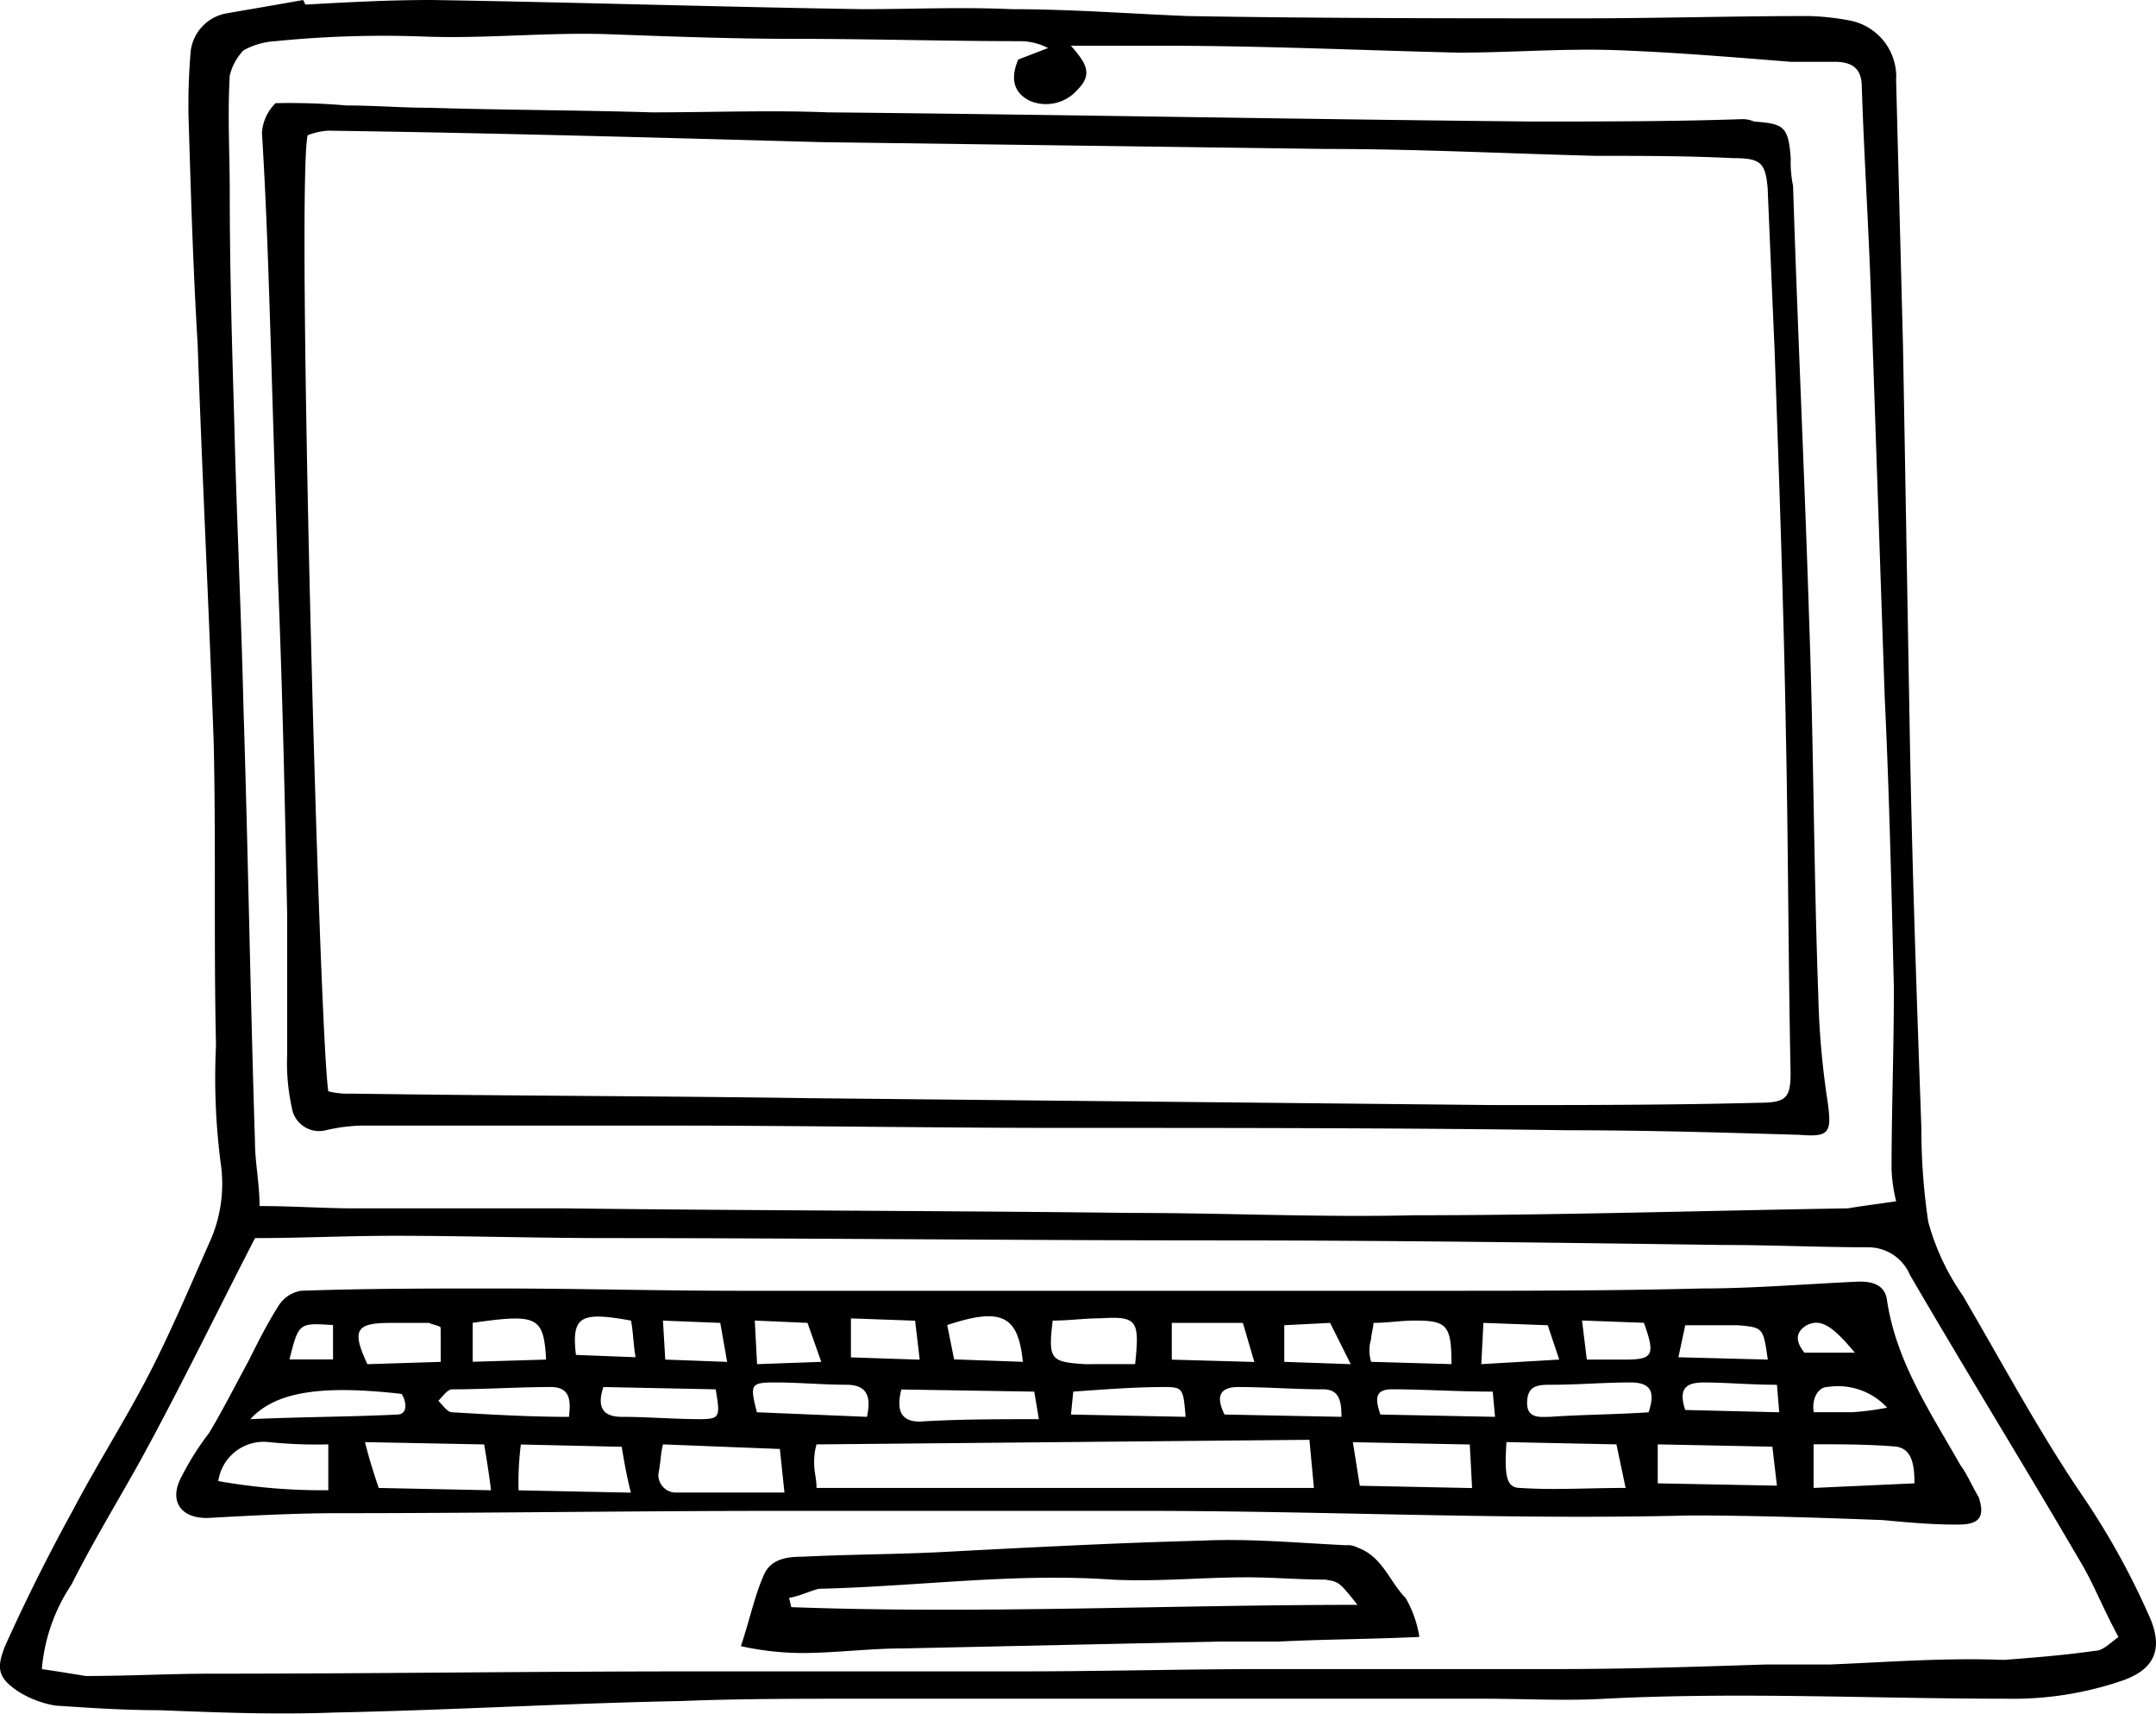 <svg id="Group_1296" data-name="Group 1296" xmlns="http://www.w3.org/2000/svg" width="87.966" height="69.898" viewBox="0 0 87.966 69.898">
  <path id="Path_440" data-name="Path 440" d="M12.337.187C14.02.094,15.7,0,17.48,0c5.892.094,11.69.281,17.582.374,2.057,0,4.021-.094,6.079,0,2.432,0,4.863.187,7.2.281C53.673.748,59.1.748,64.427.748c3.086,0,6.172-.094,9.259-.094a10.305,10.305,0,0,1,1.683.187,2.333,2.333,0,0,1,1.87,2.432c.094,3.647.187,7.2.281,10.848.094,5.331.187,10.755.281,16.085.094,5.237.281,10.568.468,15.8a25.511,25.511,0,0,0,.281,3.834,9.691,9.691,0,0,0,1.4,2.993c1.59,2.712,3.086,5.518,4.863,8.136a30.81,30.81,0,0,1,2.712,4.863c.655,1.4.281,2.244-1.029,2.712a13.765,13.765,0,0,1-4.77.748c-5.424,0-10.848-.281-16.366,0-1.59.094-3.273,0-4.957,0H34.782c-2.338,0-4.77,0-7.108.094-4.77.094-9.446.374-14.122.468-2.432.094-4.77,0-7.2-.094-1.4,0-2.806-.094-4.208-.187a4.132,4.132,0,0,1-1.5-.561c-.842-.561-.935-.935-.561-1.87q1.263-2.806,2.806-5.611C3.92,59.572,5.136,57.7,6.164,55.645c.842-1.683,1.59-3.46,2.338-5.144a5.775,5.775,0,0,0,.374-3.086,27.142,27.142,0,0,1-.187-4.77c-.094-4.115,0-8.23-.094-12.345-.187-5.331-.468-10.848-.655-16.273-.187-3.086-.281-6.266-.374-9.352a25.391,25.391,0,0,1,.094-2.619,1.789,1.789,0,0,1,1.4-1.5C10.092.374,11.214.187,12.243,0ZM86.311,66.773c-.561-1.029-.935-1.964-1.4-2.806C82.57,59.946,80.139,56.019,77.8,52a1.847,1.847,0,0,0-1.683-1.122c-1.964,0-3.928-.094-5.892-.094-6.827-.094-13.747-.187-20.574-.187-8.323,0-16.647-.094-24.97-.094-2.9,0-5.8-.094-8.7-.094-1.964,0-3.834.094-5.7.094-1.59,3.086-3.086,6.172-4.676,9.071-.935,1.683-1.964,3.367-2.806,5.05a7.319,7.319,0,0,0-1.216,3.46c.655.094,1.216.187,1.777.281,1.777,0,3.46-.094,5.144-.094,6.546,0,13.093-.094,19.733-.094h13.28c3.367,0,6.64-.094,10.007-.094H63.4c2.806,0,5.7-.094,8.51-.187h2.619c2.338-.094,4.676-.281,7.108-.187,1.216-.094,2.432-.187,3.741-.374C85.657,67.335,85.937,67.054,86.311,66.773ZM77.24,49a6.315,6.315,0,0,1-.187-1.309c0-2.432.094-4.863.094-7.388-.094-3.928-.187-7.949-.374-11.877-.187-5.424-.374-10.942-.561-16.366-.094-2.806-.281-5.7-.374-8.51,0-.748-.374-1.029-1.122-1.029H72.938c-2.338-.187-4.582-.374-6.921-.468-2.244-.094-4.4.094-6.64.094-3.928-.094-7.949-.281-11.971-.281H43.572c.561.655.935,1.122.281,1.777a1.7,1.7,0,0,1-1.964.468c-.748-.374-.748-1.029-.468-1.683l1.216-.468a2.49,2.49,0,0,0-1.122-.281c-3.086,0-6.079-.094-9.165-.094-2.525,0-5.05-.094-7.575-.187s-5.05.187-7.575.094a44.017,44.017,0,0,0-6.079.187,3.044,3.044,0,0,0-1.309.374A2.229,2.229,0,0,0,9.25,3.086c-.094,1.59,0,3.18,0,4.77,0,3.18.094,6.266.187,9.446.094,3.834.281,7.669.374,11.6.187,5.892.281,11.784.468,17.675,0,.842.187,1.683.187,2.619,1.4,0,2.619.094,3.834.094h8.6c7.762.094,15.431.094,23.193.187,3.834,0,7.669.187,11.5.094,5.892,0,11.784-.187,17.675-.281C75.837,49.192,76.585,49.1,77.24,49Z" transform="translate(0.124)"/>
  <path id="Path_441" data-name="Path 441" d="M77.177,65.626c-2.525-.094-5.237-.187-7.856-.187-7.388.187-14.87-.187-22.258-.187H32.194c-5.985,0-12.064.094-18.049.094-1.683,0-3.46.094-5.144.187-1.216.094-1.777-.655-1.216-1.683a11.435,11.435,0,0,1,1.122-1.777c.561-.935,1.029-1.87,1.59-2.9.374-.748.748-1.5,1.216-2.244a1.352,1.352,0,0,1,.935-.655c2.619-.094,5.331-.094,7.949-.094,3.367,0,6.64.094,10.007.094H58.847c3.647,0,7.295,0,10.942-.094,2.151,0,4.3-.187,6.453-.281.468,0,1.029.094,1.122.748.374,2.525,1.777,4.582,2.993,6.733.281.374.468.842.748,1.309.281.842,0,1.122-.842,1.122C79.141,65.813,78.206,65.72,77.177,65.626ZM53.8,62.353,33.69,62.54a2.589,2.589,0,0,0-.094.842c0,.281.094.561.094.935H53.984ZM15.828,64.317l4.582.094c-.094-.748-.187-1.309-.281-1.87l-4.863-.094c.187.748.374,1.309.561,1.87Zm16.366-1.59-4.77-.187c-.094.374-.094.748-.187,1.216a.723.723,0,0,0,.655.748h4.489Zm23.661,1.5,4.582.094-.094-1.777-4.77-.094Zm-34.322.187,4.582.094c-.187-.748-.281-1.309-.374-1.87l-4.115-.094a12.534,12.534,0,0,0-.094,1.87ZM61.84,62.446c-.094,1.4,0,1.87.561,1.87,1.4.094,2.712,0,4.3,0l-.374-1.777Zm6.172,1.683,4.863.094-.187-1.59-4.676-.094ZM13.77,64.41V62.54a19.568,19.568,0,0,1-2.432-.094,1.87,1.87,0,0,0-2.057,1.59h0A24.243,24.243,0,0,0,13.77,64.41Zm28.991-2.9-.187-1.122L37.15,60.3c-.187.748-.094,1.309.748,1.309C39.488,61.511,41.078,61.511,42.761,61.511Zm3.928-2.244c.187-1.777.094-1.964-1.4-1.87-.655,0-1.309.094-1.964.094-.187,1.59-.094,1.683,1.309,1.777Zm27.682,5.05,4.115-.187c0-.748-.094-1.4-.748-1.5-1.122-.094-2.244-.094-3.367-.094Zm-50.782-2.9c.094-.748,0-1.216-.748-1.216-1.309,0-2.712.094-4.021.094-.187,0-.374.281-.561.468.187.187.374.468.561.468,1.59.094,3.18.187,4.77.187Zm-13,.094c2.151-.094,4.115-.094,5.985-.187.468,0,.374-.561.187-.842-3.273-.374-5.144-.094-6.172,1.029Zm25.157-.094c.187-.842,0-1.309-.842-1.309-.935,0-1.964-.094-2.9-.094-1.029,0-1.029.094-.748,1.216ZM24.993,60.2c-.281.842,0,1.216.748,1.216,1.029,0,2.151.094,3.18.094.842,0,.842-.094.655-1.216Zm30.114,1.216c0-.655-.094-1.122-.748-1.122-1.122,0-2.338-.094-3.46-.094q-1.122,0-.561,1.122Zm12.532-.187c.281-.842.094-1.216-.748-1.216-1.029,0-2.151.094-3.18.094-.561,0-1.029,0-1.029.748,0,.655.561.561.935.561C64.926,61.324,66.235,61.324,67.638,61.231Zm-18.891.187c-.094-1.122-.094-1.216-.842-1.216-1.216,0-2.432.094-3.741.187l-.094.935Zm7.575-2.244,3.273.094c0-1.59-.187-1.777-1.5-1.777-.561,0-1.122.094-1.683.094,0,.187-.094.468-.094.655a1.585,1.585,0,0,0,0,.935Zm-37.969-1.4c-.094-.094-.281-.094-.468-.187H16.3c-1.4,0-1.59.281-.935,1.683l2.993-.094Zm23.754,1.4c-.187-1.87-.842-2.244-3.086-1.5l.281,1.4Zm19.265,2.244-.094-1.029c-1.5,0-2.806-.094-4.115-.094-.748,0-.655.468-.468,1.029ZM51.085,57.583h-2.9v1.5l3.367.094Zm21.79,2.525c-1.122,0-2.057-.094-2.993-.094-.748,0-1.029.281-.748,1.122l3.834.094ZM22.655,59.08c-.094-1.777-.374-1.87-2.993-1.5v1.59Zm46.2-.094,3.647.094c-.187-1.309-.187-1.309-1.216-1.4H69.134Zm-8.043.281,3.18-.187-.468-1.4L60.9,57.583ZM35.093,57.4v1.59l2.806.094-.187-1.59ZM27.518,59.08l2.525.094-.281-1.59-2.338-.094Zm-1.4-1.59c-2.057-.374-2.432-.187-2.244,1.4l2.432.094c-.094-.561-.094-1.029-.187-1.5Zm39,1.59H66.7c1.122,0,1.216-.187.748-1.5l-2.525-.094Zm-33.854.187,2.619-.094-.561-1.59-2.151-.094Zm21.51-.094,2.712.094-.842-1.683-1.87.094Zm-38.811-1.5c-1.4-.094-1.4-.094-1.777,1.4h1.777Zm63.407,3.367a2.735,2.735,0,0,0-2.432-.842c-.374,0-.655.468-.561,1.029h1.59A11.731,11.731,0,0,0,77.364,61.044ZM76.055,58.8c-.935-1.122-1.4-1.4-1.964-1.122-.468.281-.468.655-.094,1.122Z" transform="translate(-0.375 -3.622)"/>
  <path id="Path_442" data-name="Path 442" d="M32.2,71.5c.374-1.122.561-2.057.935-2.9.281-.655.935-.748,1.59-.748,1.87-.094,3.741-.094,5.611-.187,3.554-.187,7.108-.374,10.661-.468,1.964-.094,3.928.094,5.892.187a.843.843,0,0,1,.468.094c1.029.374,1.309,1.4,1.964,2.057a4.6,4.6,0,0,1,.561,1.59c-2.057.094-3.834.094-5.7.187H51.839l-13,.281c-1.4,0-2.806.187-4.115.187A11.608,11.608,0,0,1,32.2,71.5Zm1.964-1.964.094.374c7.669.281,15.337-.094,23.1-.094-.748-.935-.748-.935-1.309-1.029-1.029,0-2.151-.094-3.18-.094-1.87,0-3.647.187-5.518.094-4.021-.281-7.949.281-11.971.374C35.006,69.256,34.632,69.443,34.164,69.536Z" transform="translate(-1.971 -4.353)"/>
  <path id="Path_443" data-name="Path 443" d="M11.861,4.5a27.236,27.236,0,0,1,2.9.094c1.122,0,2.244.094,3.367.094,2.993.094,6.079.094,9.071.187,2.432,0,4.863-.094,7.2,0,9.633.094,19.172.281,28.711.374,2.806,0,5.7,0,8.51-.094a1.186,1.186,0,0,1,.561.094c1.216.094,1.4.187,1.5,1.5a4.553,4.553,0,0,0,.094,1.122c.187,5.892.468,11.784.655,17.675.187,5.144.187,10.194.374,15.337a33.391,33.391,0,0,0,.374,4.3c.187,1.309.094,1.5-1.122,1.4-3.18-.094-6.266-.187-9.446-.187C57.78,46.3,50.859,46.3,44.032,46.3c-5.331,0-10.755-.094-16.085-.094H15.321a7.219,7.219,0,0,0-1.4.187,1.126,1.126,0,0,1-1.4-.935,8.374,8.374,0,0,1-.187-2.151v-5.7c-.094-4.582-.187-9.071-.374-13.654-.094-3.086-.187-6.079-.281-9.165-.094-2.993-.187-6.079-.374-9.071A1.855,1.855,0,0,1,11.861,4.5Zm2.151,40.307a3.182,3.182,0,0,0,.935.094c6.266.094,12.438.094,18.7.187l27.963.281c3.554,0,7.108,0,10.755-.094,1.122,0,1.309-.187,1.309-1.216-.094-4.582-.094-9.071-.187-13.654-.094-5.331-.281-10.661-.468-15.9-.094-2.151-.187-4.3-.281-6.546-.094-1.029-.281-1.216-1.4-1.216-1.87-.094-3.741-.094-5.611-.094-3.647-.094-7.295-.281-11.035-.281L34.119,6.09c-6.733-.187-13.467-.374-20.107-.468a2.731,2.731,0,0,0-.842.187C12.7,7.773,13.638,42.376,14.012,44.807Z" transform="translate(-0.617 -0.292)"/>
</svg>
